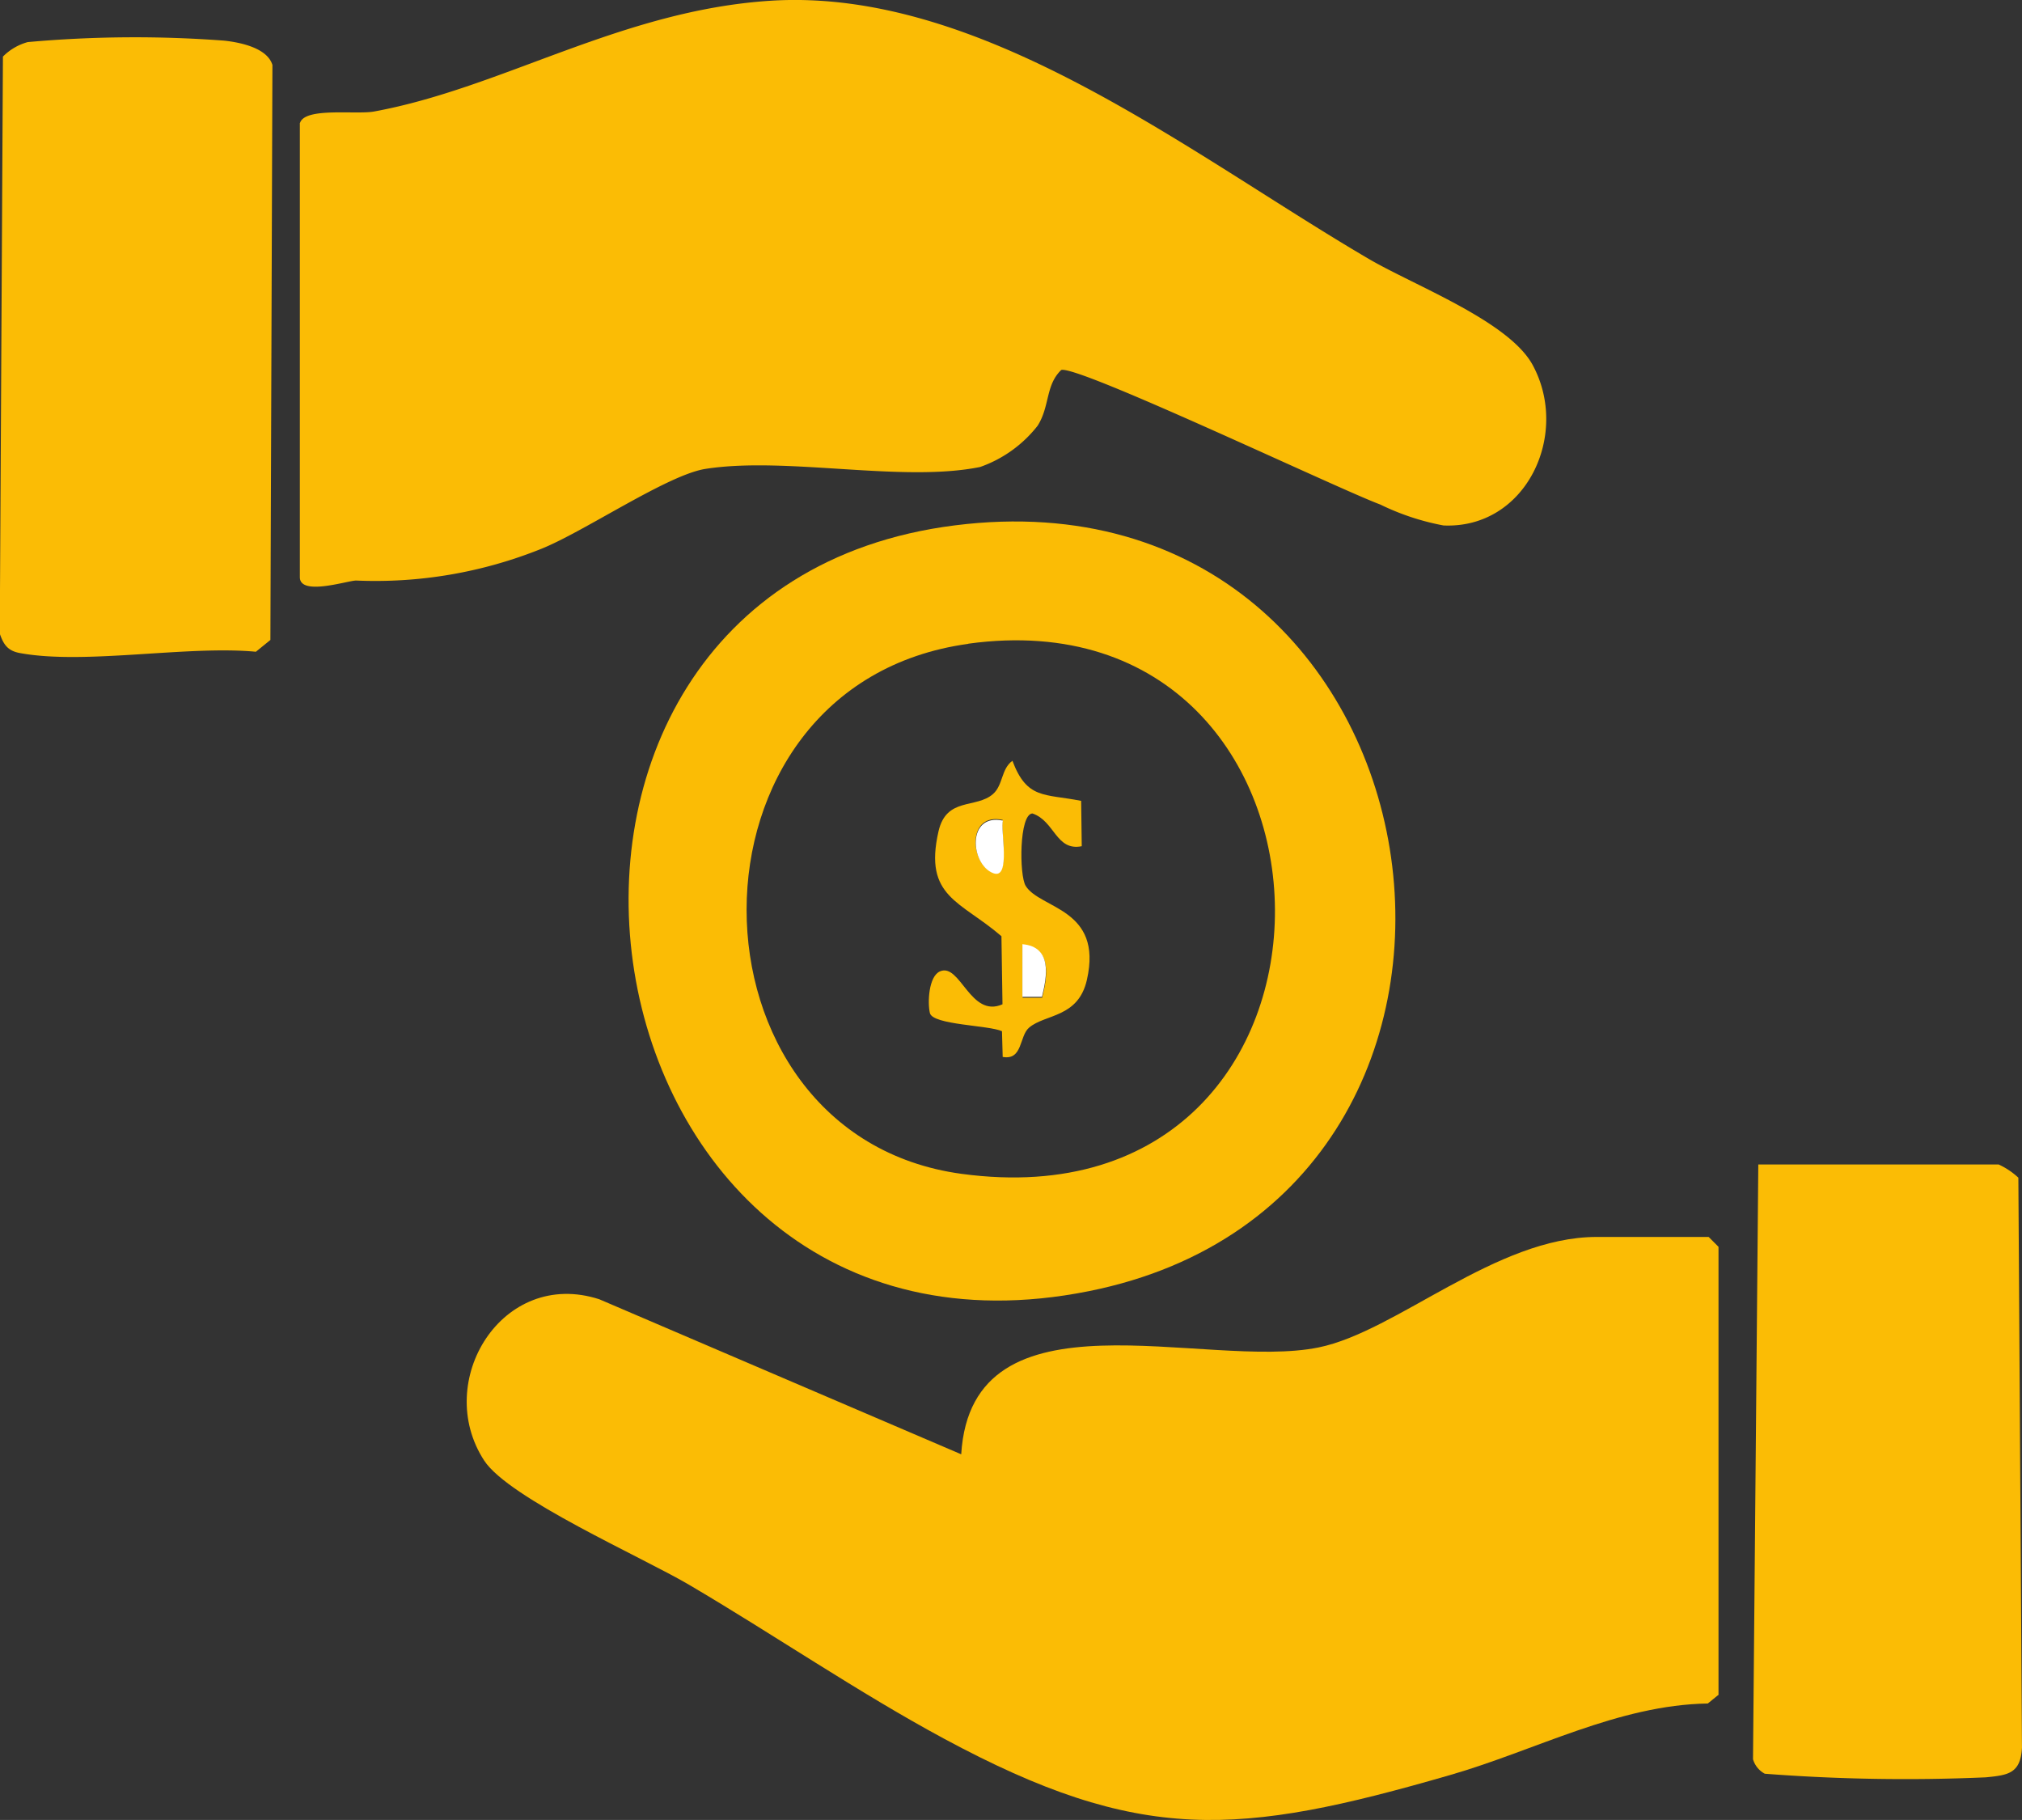 <svg xmlns="http://www.w3.org/2000/svg" width="60.001" height="54" viewBox="0 0 60.001 54">
  <rect x="0" y="0" width="60.001" height="54" fill="#333333" stroke="none"/>
  <g id="NCA" transform="translate(-868.43 -440.503)">
    <path id="Path_42856" data-name="Path 42856" d="M960.529,597.092l-.324.264c-2.669.044-5.106,1.39-7.648,2.123-6.287,1.818-9.189,2.063-15.026-1.084-2.534-1.366-5.054-3.09-7.554-4.56-1.4-.825-5.352-2.565-6.083-3.688-1.528-2.348.538-5.717,3.416-4.785l10.74,4.6c.311-5.057,7.237-2.481,10.607-3.171,2.317-.473,5.258-3.278,8.251-3.278h3.322l.292.293v13.287Z" transform="translate(-41.097 -106.309)" fill="#fbbc05"/>
    <path id="Path_42857" data-name="Path 42857" d="M903.245,444.151c.146-.475,1.669-.24,2.2-.34,3.811-.7,7.332-3,11.761-3.286,6.289-.4,12.474,4.571,17.758,7.663,1.358.794,4.161,1.849,4.861,3.15,1.113,2.061-.2,4.863-2.648,4.756a7.337,7.337,0,0,1-1.878-.622c-1.246-.462-8.974-4.142-9.466-3.991-.47.449-.334,1.076-.7,1.653a3.731,3.731,0,0,1-1.708,1.225c-2.311.47-5.764-.319-8.152.057-1.126.178-3.583,1.854-4.863,2.369a13.194,13.194,0,0,1-5.506.943c-.277.01-1.664.465-1.664-.1V444.148Z" transform="translate(-25.912)" fill="#fbbc05"/>
    <path id="Path_42858" data-name="Path 42858" d="M950.494,501.1c14.9-1.875,18.171,19.879,3.967,22.723C938.912,526.936,935.371,503,950.494,501.1Zm.392,3.516c-8.828,1.212-8.651,14.58-.2,15.726C963.253,522.041,962.85,502.969,950.885,504.612Z" transform="translate(-53.722 -45.01)" fill="#fbbc05"/>
    <path id="Path_42859" data-name="Path 42859" d="M869.263,444.883a35.415,35.415,0,0,1,5.822-.042c.475.052,1.275.214,1.429.721l-.06,17.061-.431.35c-2.045-.193-5.075.394-7,.039-.358-.065-.486-.245-.6-.577l.094-17.121a1.649,1.649,0,0,1,.739-.431Z" transform="translate(0 -3.132)" fill="#fbbc05"/>
    <path id="Path_42860" data-name="Path 42860" d="M1069.667,575.29h7.133a2.2,2.2,0,0,1,.585.392l.107,16.909c-.039.778-.423.818-1.073.883a54.548,54.548,0,0,1-6.558-.107.712.712,0,0,1-.35-.431l.157-17.643Z" transform="translate(-149.062 -100.236)" fill="#fbbc05"/>
    <path id="Path_42862" data-name="Path 42862" d="M979.437,529.366l.018,1.348c-.768.154-.8-.752-1.465-.972-.394.021-.392,1.831-.2,2.147.423.69,2.3.663,1.818,2.789-.256,1.131-1.233,1.011-1.713,1.416-.3.251-.185.979-.786.872l-.021-.763c-.387-.18-2.053-.183-2.139-.538-.073-.306-.039-1.092.3-1.238.6-.259.9,1.4,1.854.977l-.031-2.019c-1.209-1.047-2.314-1.157-1.868-3.111.235-1.029,1.115-.666,1.619-1.11.3-.264.238-.742.575-.985.431,1.149.948.974,2.032,1.188Zm-2.325.567c-1.076-.232-.974,1.3-.29,1.559C977.368,531.7,977.021,530.152,977.112,529.933Zm1.168,5.273c.151-.6.313-1.481-.58-1.562v1.565h.58Z" transform="translate(-78.925 -65.103)" fill="#fbbc05"/>
    <path id="Path_42863" data-name="Path 42863" d="M981.035,534.822c-.091.222.256,1.768-.29,1.559C980.06,536.12,979.956,534.59,981.035,534.822Z" transform="translate(-82.842 -69.97)" fill="#fff"/>
    <path id="Path_42864" data-name="Path 42864" d="M986.15,550.662h-.58V549.1C986.463,549.178,986.3,550.059,986.15,550.662Z" transform="translate(-86.801 -80.582)" fill="#fff"/>
  </g>
</svg>
